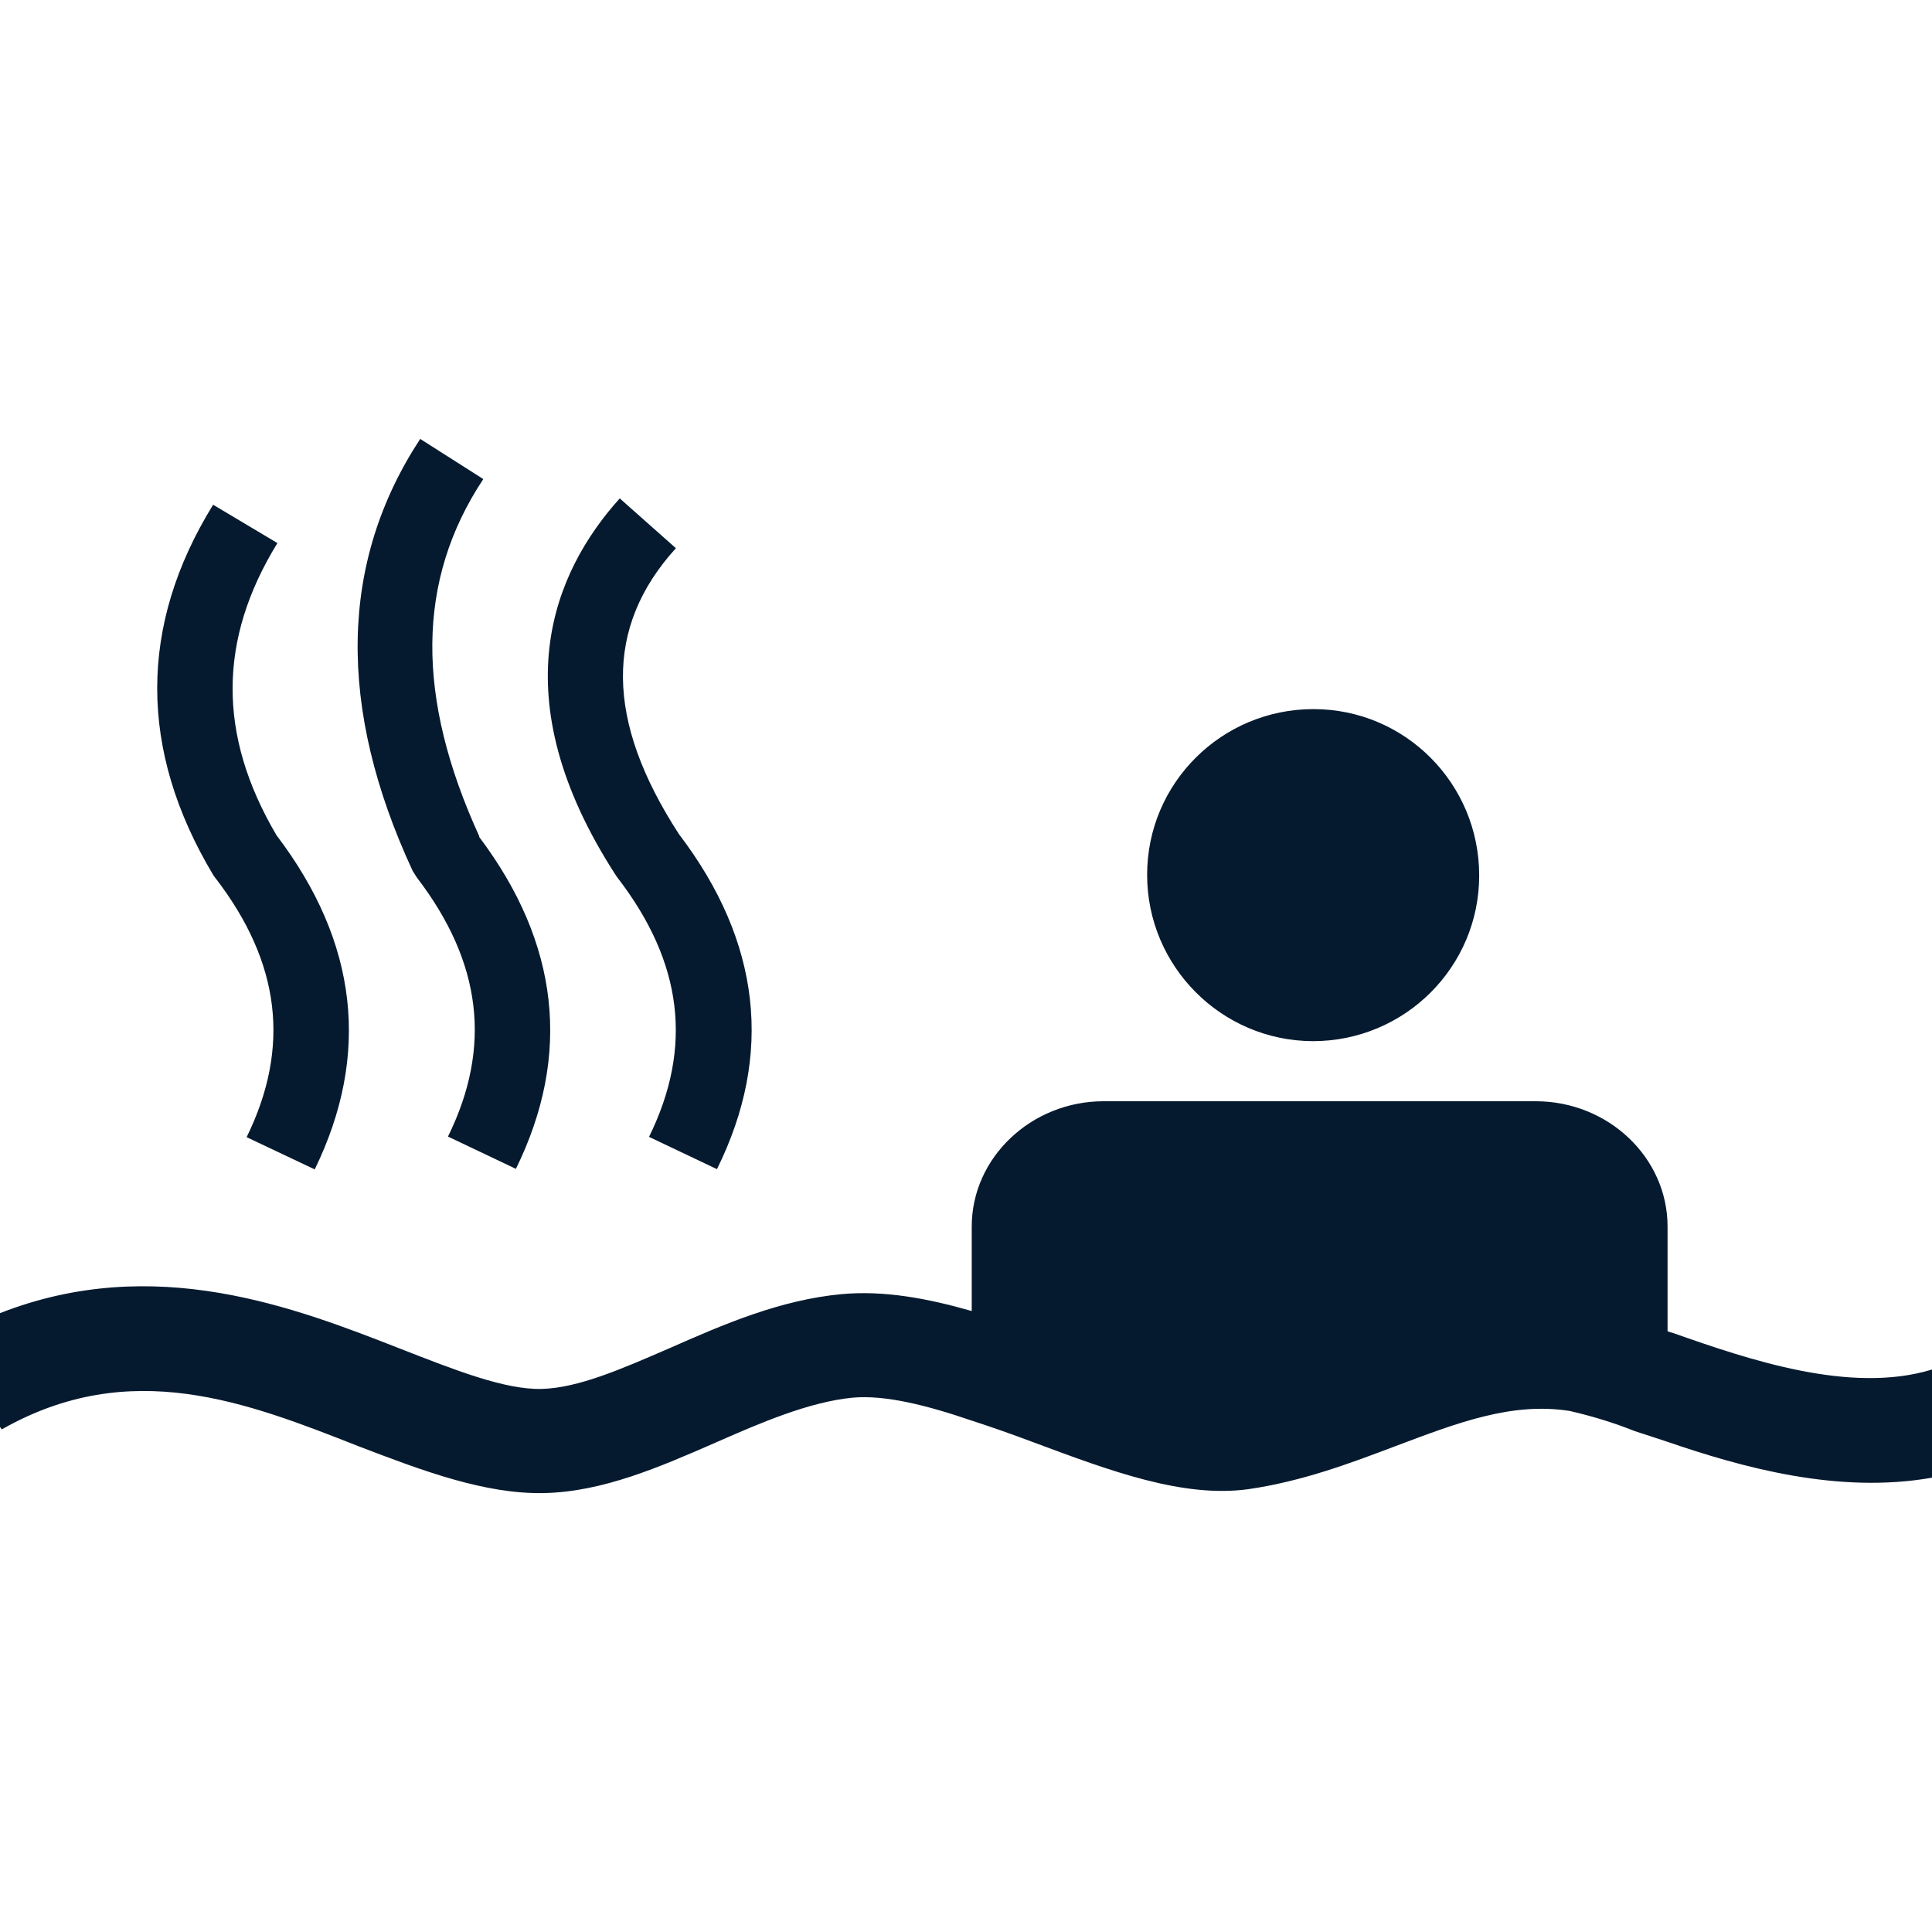<?xml version="1.0" encoding="UTF-8"?>
<svg id="AC_icons" data-name="AC icons" xmlns="http://www.w3.org/2000/svg" viewBox="0 0 64 64">
  <defs>
    <style>
      .cls-1 {
        fill: #061a2f;
        stroke-width: 0px;
      }
    </style>
  </defs>
  <g id="Informational_icons" data-name="Informational icons">
    <g id="S">
      <g id="spa">
        <g id="Spa">
          <path class="cls-1" d="m10.43,38.74l-2.26-1.07c1.46-2.98,1.12-5.78-1.03-8.58l-.04-.05-.04-.06c-2.47-4.13-2.47-8.26,0-12.26l2.13,1.27c-1.97,3.2-1.98,6.37-.03,9.68,2.7,3.55,3.12,7.27,1.26,11.08Zm5.45-11.03c-2.11-4.61-2.09-8.49.13-11.84l-2.09-1.33c-2.68,4.08-2.76,8.9-.25,14.31l.14.22c2.15,2.81,2.49,5.61,1.03,8.58l2.25,1.07c1.85-3.77,1.44-7.47-1.22-11h0Zm6.61-.08c-2.44-3.76-2.47-6.86-.1-9.47l-1.86-1.65c-2.19,2.43-3.98,6.56-.12,12.5l.05.07c2.16,2.81,2.5,5.61,1.04,8.58l2.25,1.07c1.88-3.8,1.45-7.54-1.26-11.1h0Zm21,6.86c3.04,0,5.51-2.45,5.51-5.49,0-3.04-2.45-5.51-5.49-5.51-3.04,0-5.51,2.45-5.51,5.49,0,0,0,0,0,0,0,3.03,2.46,5.5,5.49,5.51h0Zm20.51,10.88v3.58c-3.11.55-6.29-.34-8.77-1.19-.35-.12-.74-.24-1.07-.35-.7-.28-1.42-.5-2.16-.67-1.91-.3-3.69.38-5.76,1.16-1.53.58-3.1,1.17-4.88,1.43-2.17.3-4.57-.6-7.12-1.55-.69-.26-1.37-.5-2.05-.72-1.46-.5-2.86-.86-3.95-.76-1.43.14-3.02.82-4.54,1.49-1.83.8-3.73,1.63-5.68,1.67s-4-.73-6.14-1.55c-3.71-1.46-7.56-2.98-11.82-.56l-.06-.08v-3.77c5.13-2.01,9.79-.18,13.29,1.19,1.77.69,3.43,1.35,4.65,1.32s2.67-.67,4.24-1.35c1.79-.79,3.66-1.6,5.7-1.79,1.4-.13,2.85.14,4.31.56v-2.8c0-2.28,1.97-4.15,4.37-4.15h14.31c2.41,0,4.37,1.87,4.37,4.15v3.47c.07.03.12.04.19.06,2.5.88,5.87,2.03,8.56,1.21h0Z"/>
        </g>
      </g>
    </g>
  </g>
</svg>